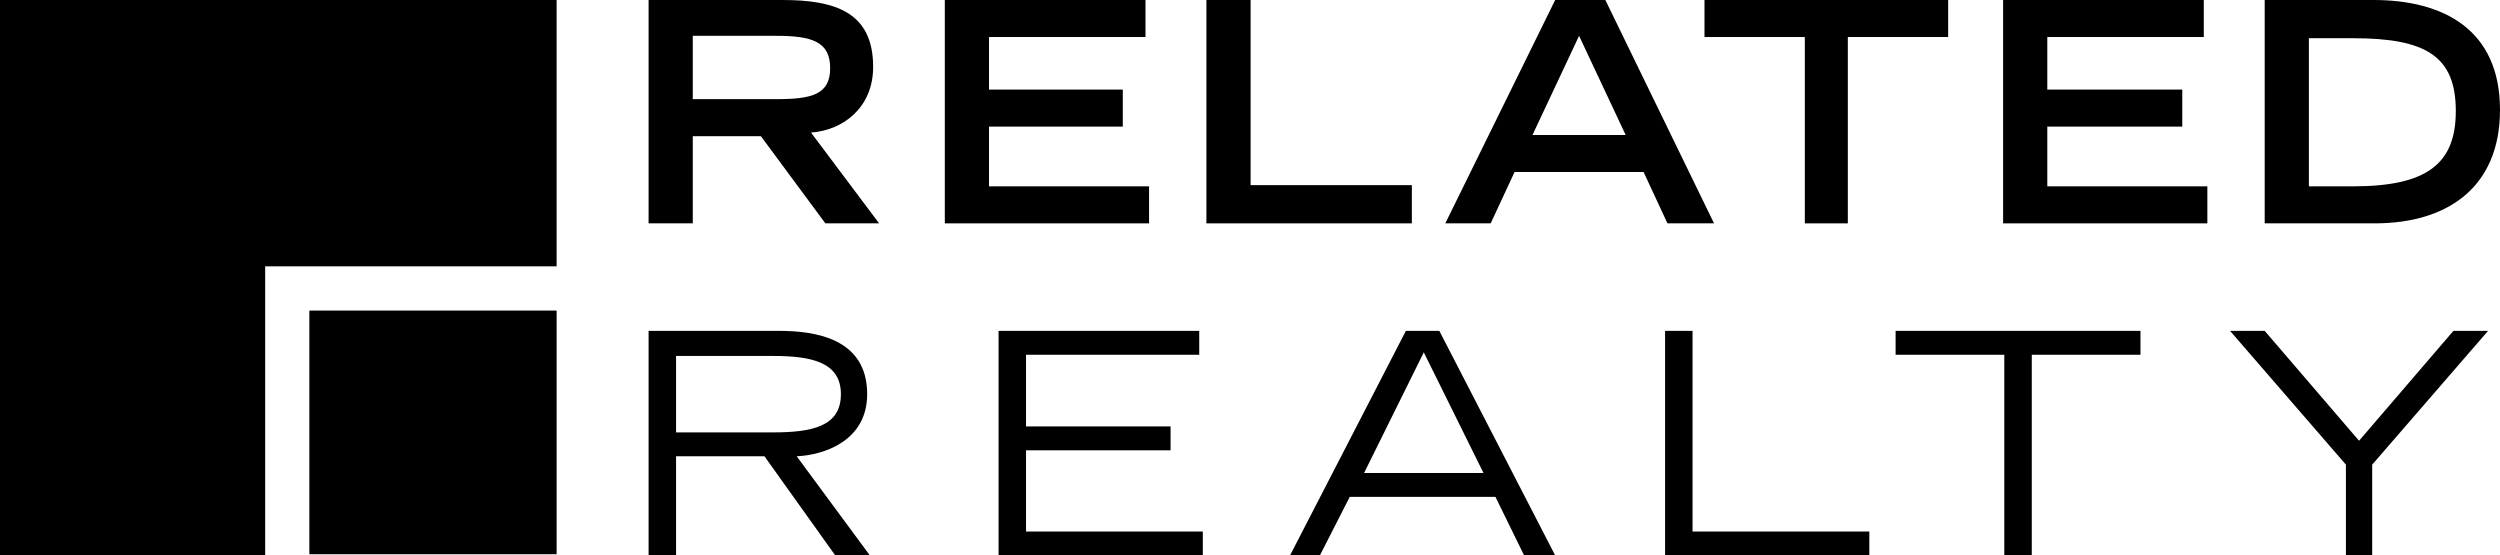 <?xml version="1.0" encoding="utf-8"?>
<!-- Generator: Adobe Illustrator 22.0.0, SVG Export Plug-In . SVG Version: 6.00 Build 0)  -->
<svg version="1.1" id="Layer_1" xmlns="http://www.w3.org/2000/svg" xmlns:xlink="http://www.w3.org/1999/xlink" x="0px" y="0px"
	 viewBox="0 0 209.3 46.5" style="enable-background:new 0 0 209.3 46.5;" xml:space="preserve">
<g>
	<rect x="25.9" y="26" width="20.7" height="20.4"/>
	<path d="M46.6,0L0,0l0,46.5h22.2V22.3c1.1,0,24.4,0,24.4,0"/>
	<path d="M65,8.3c3,0,4.5-0.4,4.5-2.6C69.5,3.5,68,3,65,3h-7v5.3H65z M54.3,0h11.2c4.4,0,7.6,1,7.6,5.6c0,3.4-2.5,5.3-5.2,5.5
		l5.7,7.6h-4.5l-5.4-7.3H58v7.3h-3.7V0z"/>
	<polygon points="79.1,0 95.9,0 95.9,3.1 82.8,3.1 82.8,7.5 94,7.5 94,10.6 82.8,10.6 82.8,15.6 96.2,15.6 96.2,18.7 79.1,18.7 	"/>
	<polygon points="101,0 104.7,0 104.7,15.5 118.2,15.5 118.2,18.7 101,18.7 	"/>
	<path d="M136.1,11.3l-3.9-8.3l-3.9,8.3H136.1z M130.2,0h4.2l9.1,18.7h-3.9l-2-4.3h-10.8l-2,4.3H121L130.2,0z"/>
	<polygon points="151.1,3.1 142.7,3.1 142.7,0 163.1,0 163.1,3.1 154.7,3.1 154.7,18.7 151.1,18.7 	"/>
	<polygon points="167.7,0 184.5,0 184.5,3.1 171.4,3.1 171.4,7.5 182.7,7.5 182.7,10.6 171.4,10.6 171.4,15.6 184.8,15.6 
		184.8,18.7 167.7,18.7 	"/>
	<path d="M197,15.6c6.2,0,8.6-1.9,8.6-6.3c0-4.6-2.5-6.1-8.6-6.1h-3.7v12.4H197z M189.7,0h9c5.9,0,10.6,2.5,10.6,9.2
		c0,6.4-4.3,9.5-10.5,9.5h-9.2V0z"/>
	<path d="M56.6,36.2h8.1c3.3,0,5.7-0.5,5.7-3.2c0-2.7-2.5-3.2-5.7-3.2h-8.1V36.2z M54.3,27.7h10.9c3,0,7.4,0.6,7.4,5.3
		c0,3.9-3.6,5.1-5.9,5.2l6.2,8.4H70L64,38.2h-7.4v8.3h-2.3V27.7z"/>
	<polygon points="83.6,27.7 100.4,27.7 100.4,29.7 85.9,29.7 85.9,35.7 98,35.7 98,37.7 85.9,37.7 85.9,44.5 100.7,44.5 100.7,46.5 
		83.6,46.5 	"/>
	<path d="M124.2,39.6l-5-10.1l-5,10.1H124.2z M117.7,27.7h2.8l9.7,18.8h-2.6l-2.4-4.9H113l-2.5,4.9H108L117.7,27.7z"/>
	<polygon points="139.4,27.7 141.7,27.7 141.7,44.5 156.5,44.5 156.5,46.5 139.4,46.5 	"/>
	<polygon points="167.8,29.7 158.7,29.7 158.7,27.7 179.2,27.7 179.2,29.7 170.1,29.7 170.1,46.5 167.8,46.5 	"/>
	<polygon points="196.4,38.9 186.7,27.7 189.6,27.7 197.5,36.9 205.4,27.7 208.3,27.7 198.6,38.9 198.6,46.5 196.4,46.5 	"/>
</g>
</svg>
